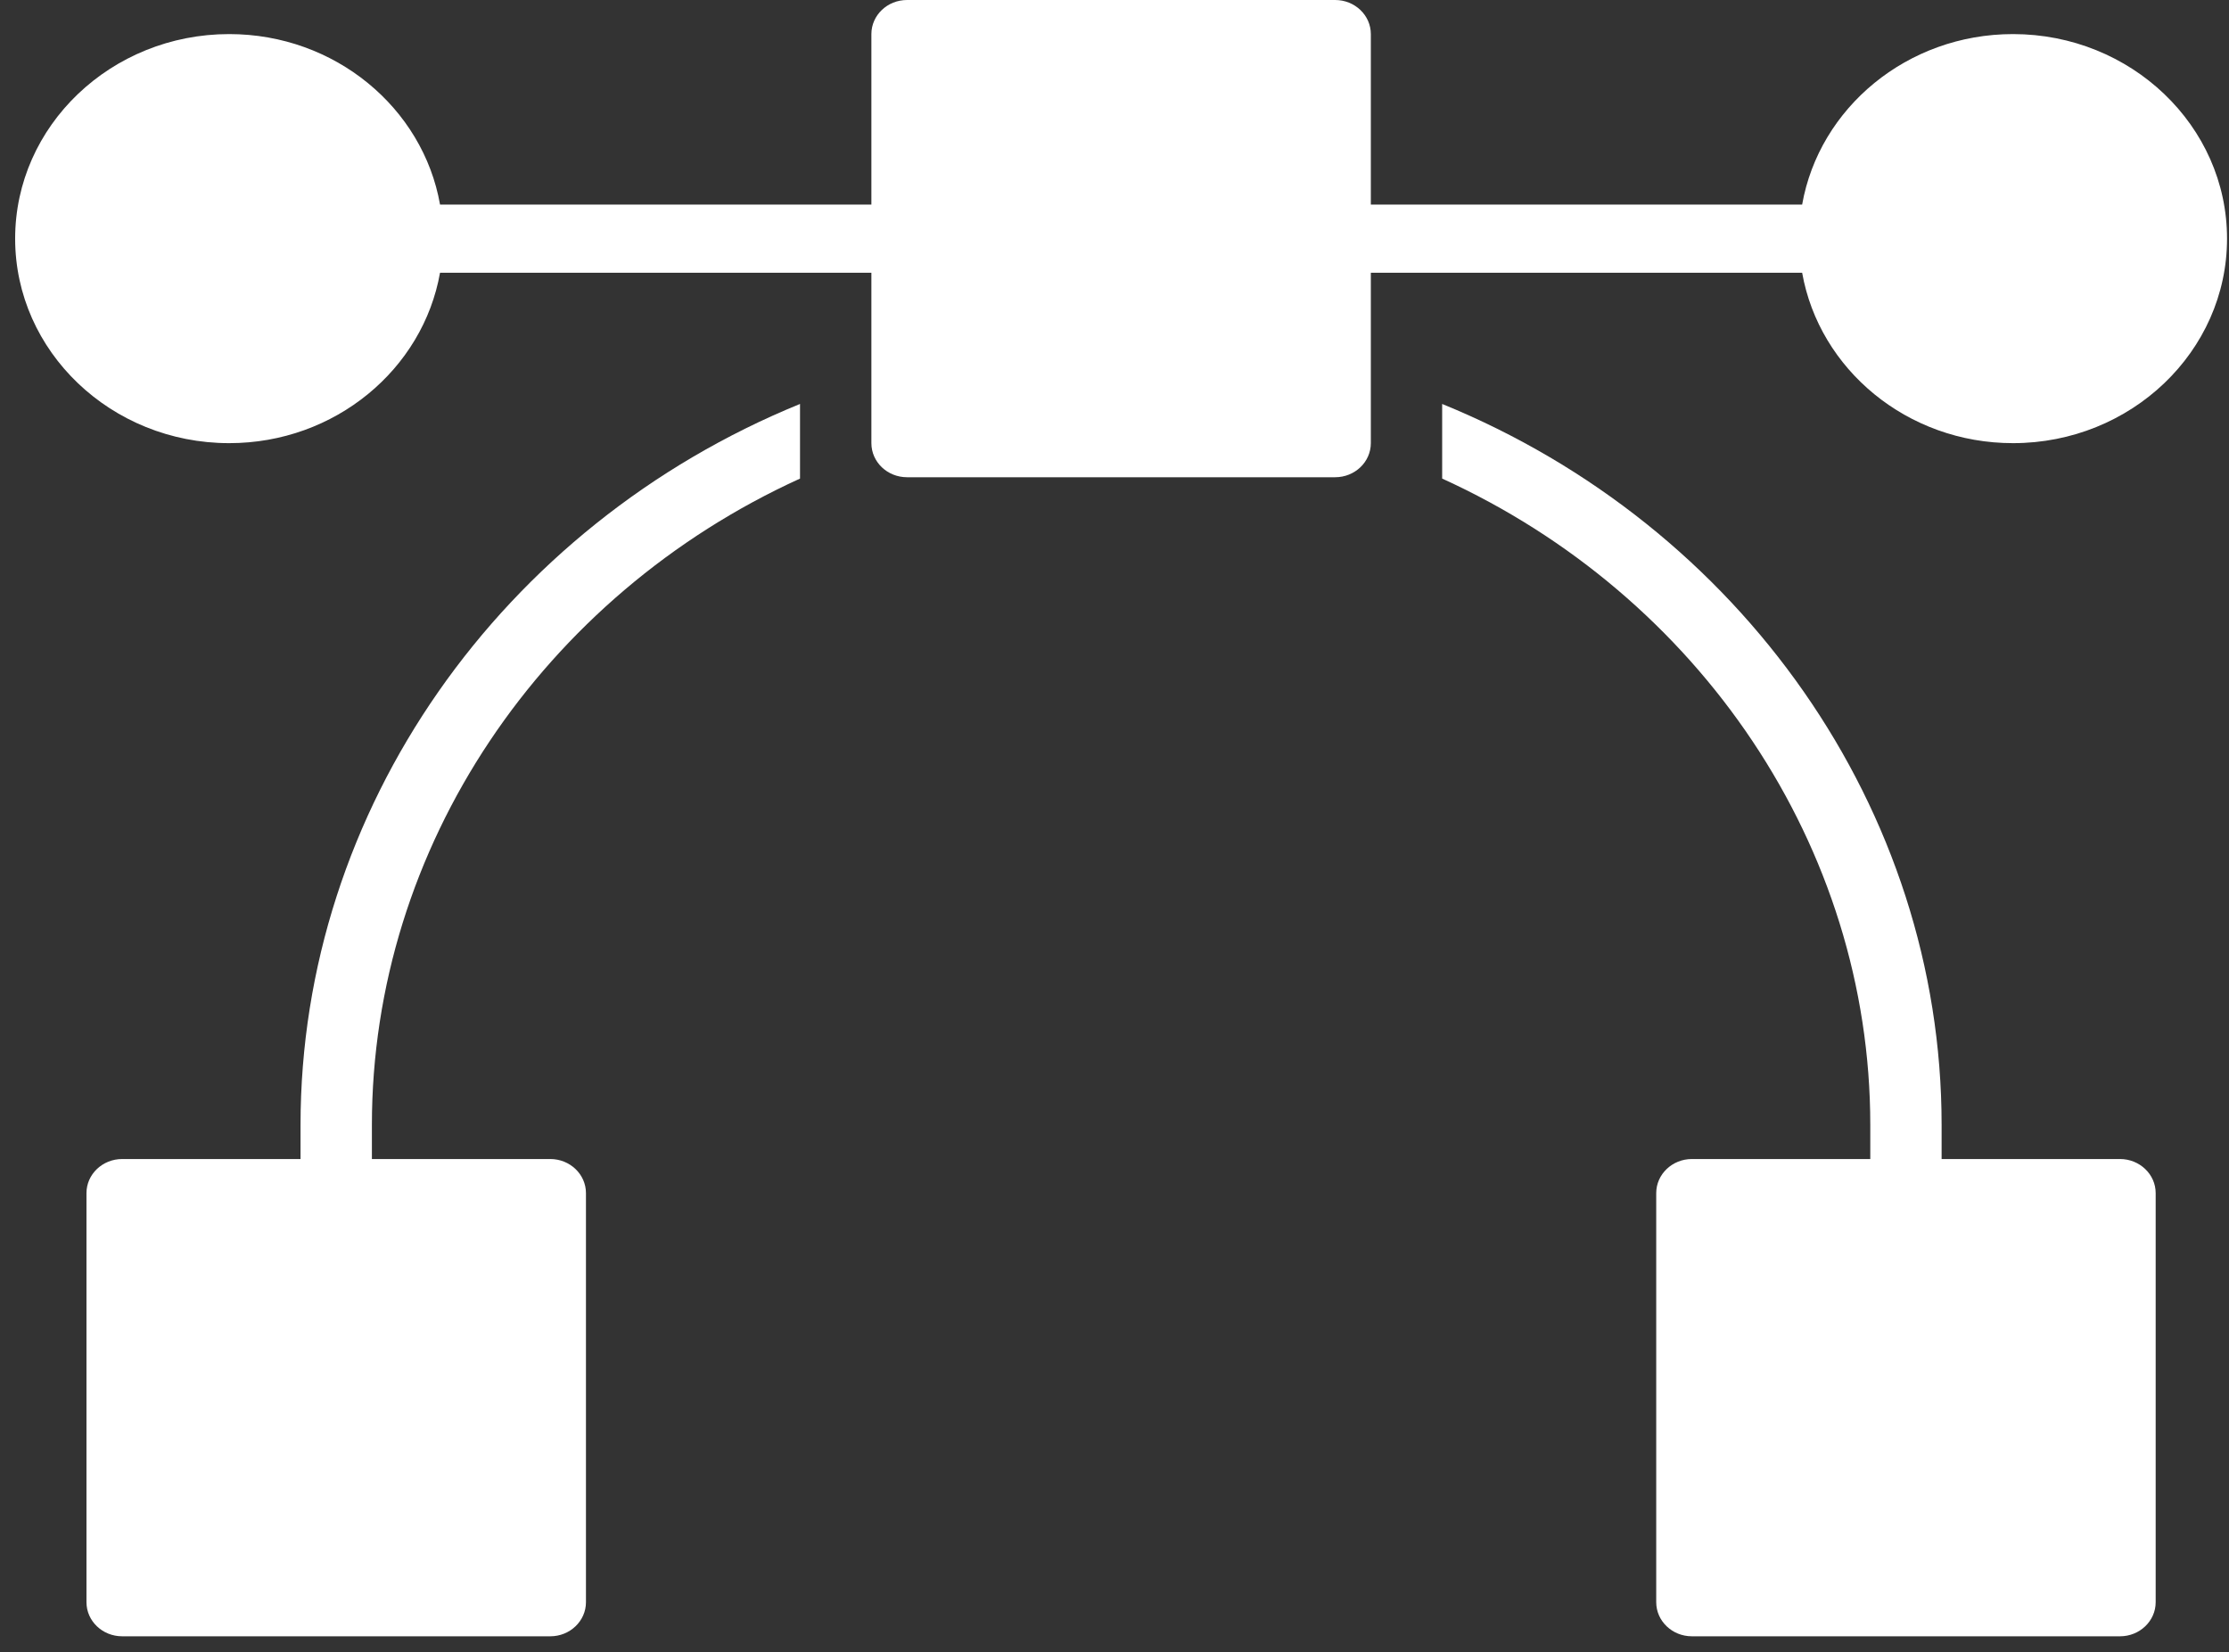 <svg width="58" height="43" viewBox="0 0 58 43" fill="none" xmlns="http://www.w3.org/2000/svg">
<rect x="0" y="0" width="58" height="43" fill="#333333" stroke="none"/>
<path d="M52.38 0.887C49.625 0.887 47.337 2.809 46.893 5.323H35.67V0.887C35.67 0.397 35.254 0 34.742 0H23.602C23.089 0 22.674 0.397 22.674 0.887V5.323H11.45C11.007 2.809 8.718 0.887 5.964 0.887C2.892 0.887 0.394 3.274 0.394 6.21C0.394 9.145 2.892 11.532 5.964 11.532C8.718 11.532 11.006 9.61 11.45 7.097H22.674V11.532C22.674 12.022 23.089 12.419 23.602 12.419H34.742C35.254 12.419 35.67 12.022 35.67 11.532V7.097H46.893C47.337 9.61 49.625 11.532 52.38 11.532C55.451 11.532 57.949 9.145 57.949 6.21C57.949 3.274 55.451 0.887 52.38 0.887Z" fill="white"/>
<path d="M7.82 29.274V30.161H3.179C2.666 30.161 2.25 30.559 2.25 31.048V41.694C2.25 42.183 2.666 42.581 3.179 42.581H14.319C14.831 42.581 15.247 42.183 15.247 41.694V31.048C15.247 30.559 14.831 30.161 14.319 30.161H9.677V29.274C9.677 22.032 14.131 15.498 20.817 12.454V10.512C13.055 13.677 7.82 21.06 7.82 29.274Z" fill="white"/>
<path d="M50.522 29.274V30.161H55.164C55.676 30.161 56.092 30.559 56.092 31.048V41.694C56.092 42.183 55.676 42.581 55.164 42.581H44.024C43.512 42.581 43.096 42.183 43.096 41.694V31.048C43.096 30.559 43.512 30.161 44.024 30.161H48.666V29.274C48.666 22.032 44.212 15.498 37.526 12.454V10.512C45.288 13.677 50.522 21.06 50.522 29.274Z" fill="white"/>
</svg>
